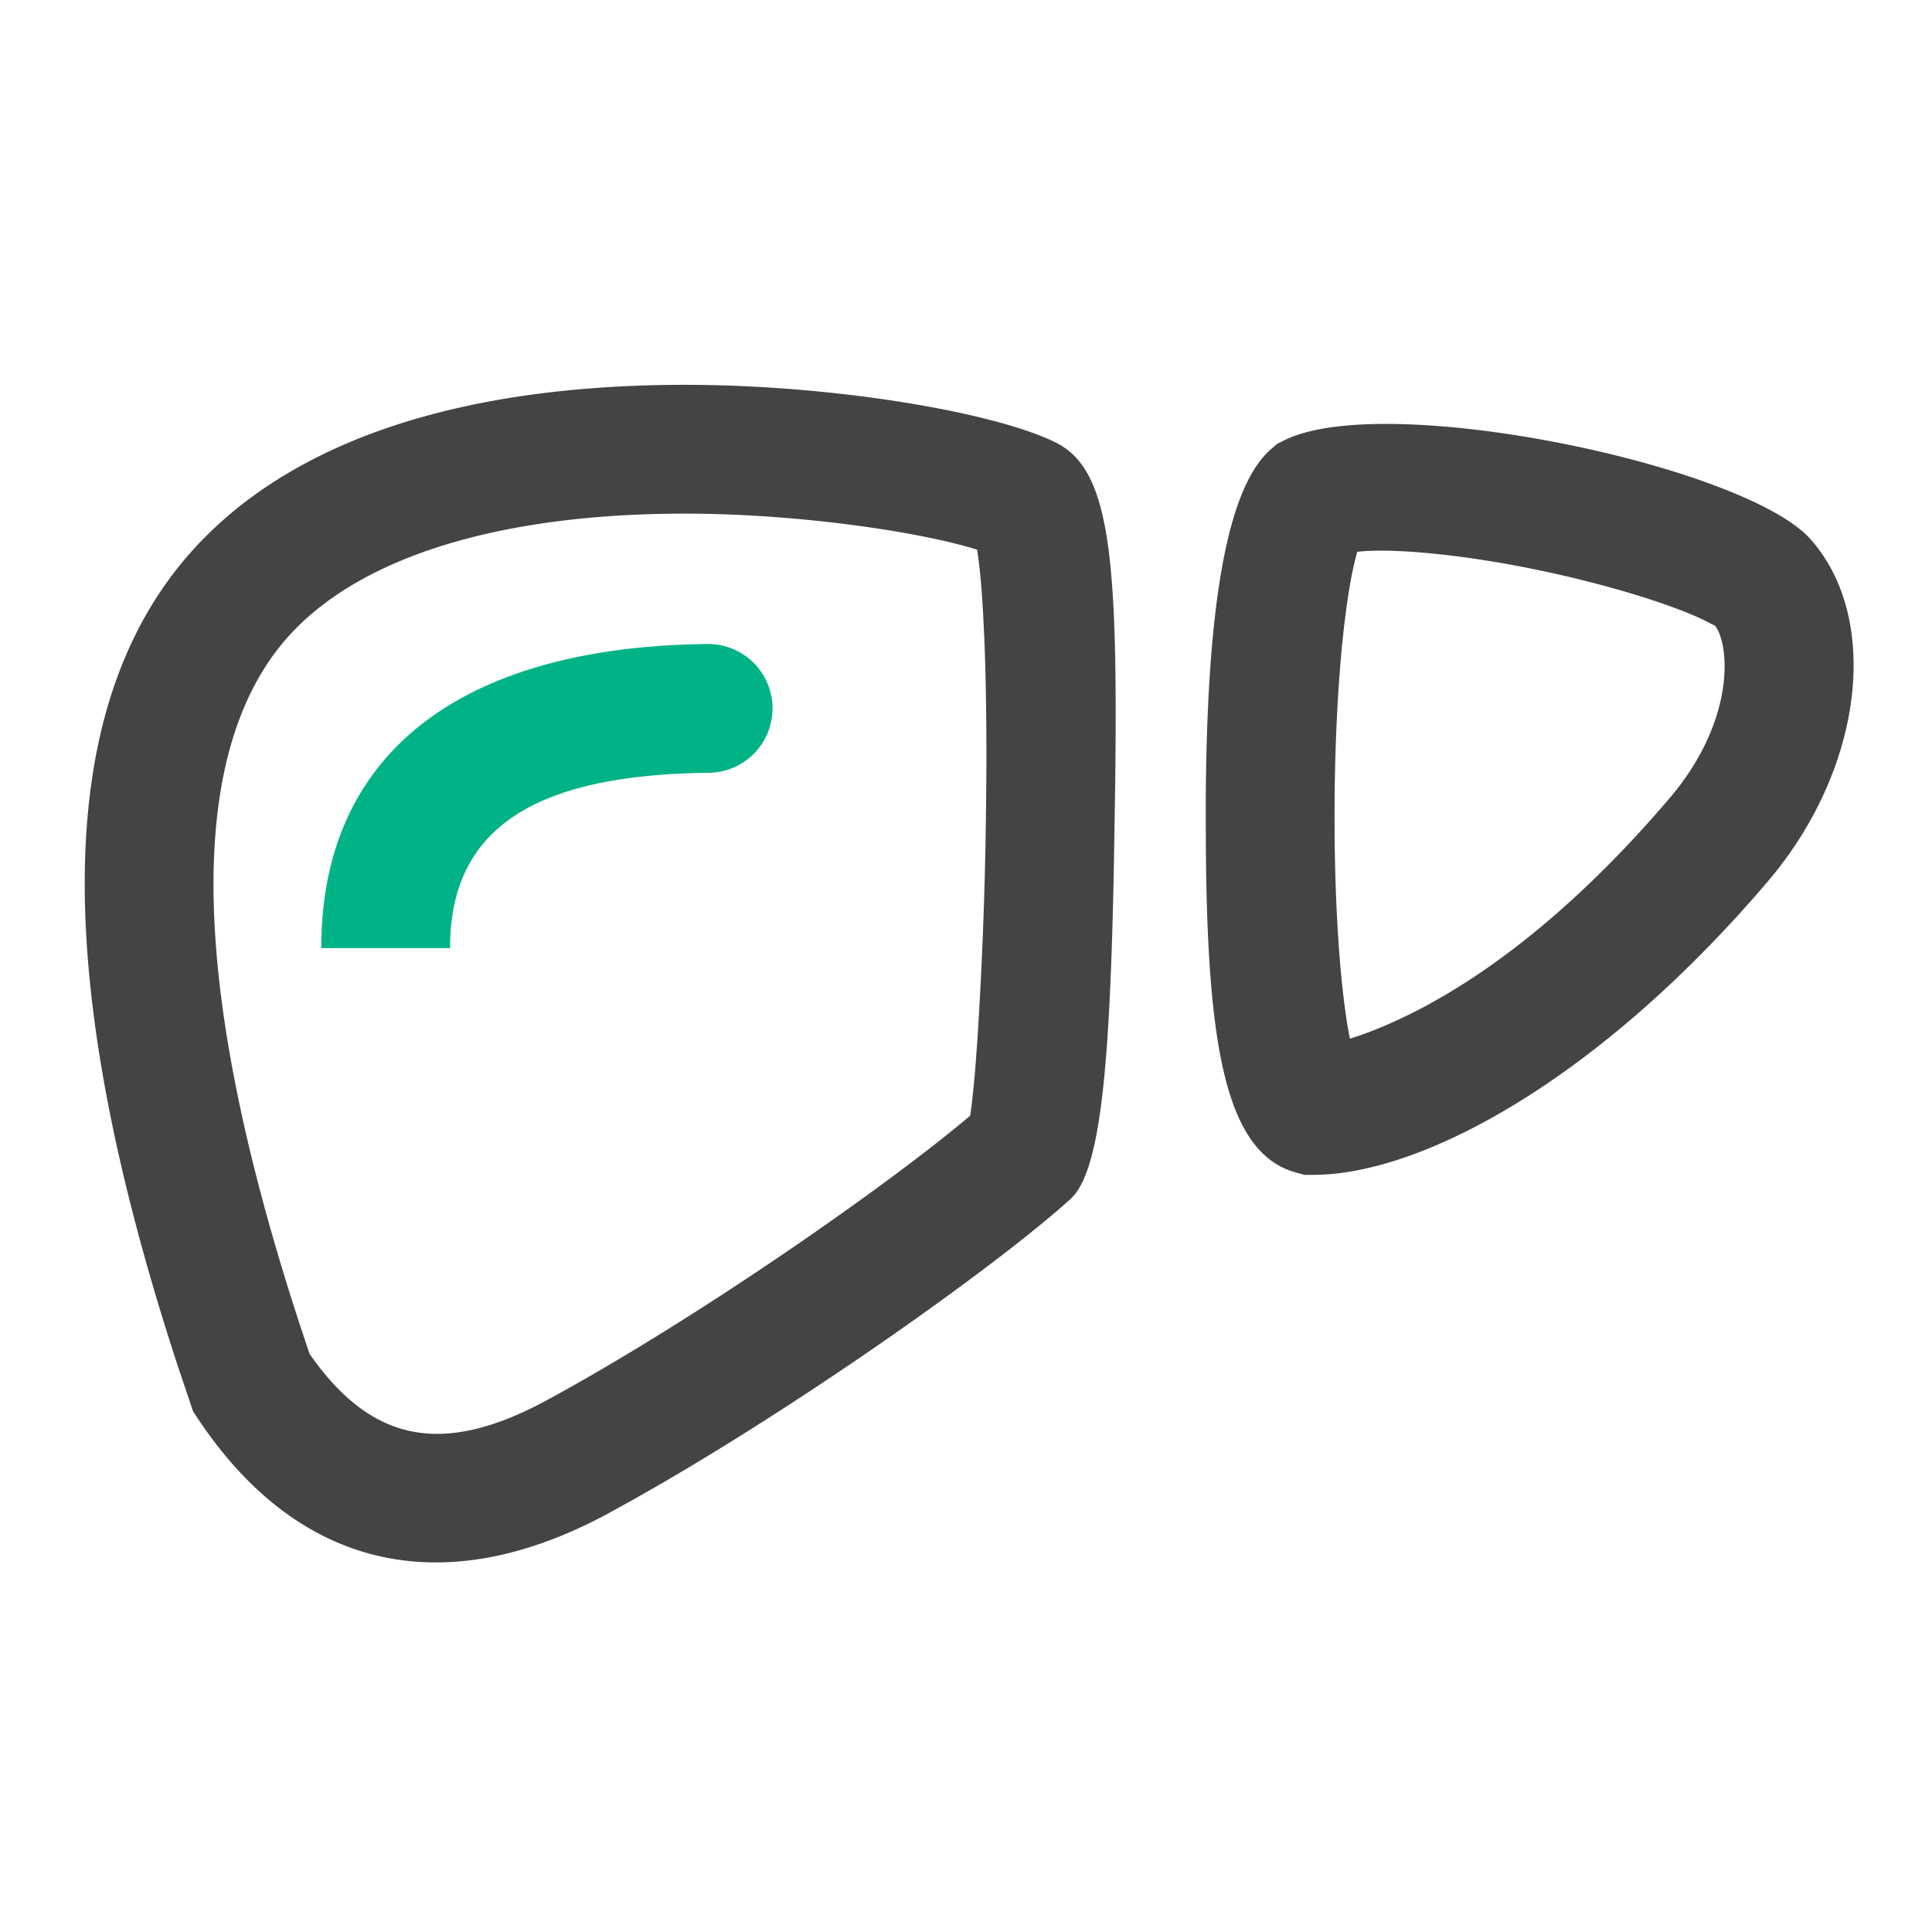 <?xml version="1.0" standalone="no"?><!DOCTYPE svg PUBLIC "-//W3C//DTD SVG 1.1//EN" "http://www.w3.org/Graphics/SVG/1.1/DTD/svg11.dtd"><svg class="icon" width="200px" height="200.00px" viewBox="0 0 1024 1024" version="1.1" xmlns="http://www.w3.org/2000/svg"><path d="M680.721 233.353l-3.823 1.911-3.226 2.799c-25.088 21.675-34.167 91.511-34.594 187.802l0.034 20.873c0.683 105.899 9.899 164.386 47.872 174.763l4.437 1.195h4.557c58.112 0 152.064-51.081 240.981-155.494 50.739-59.563 60.109-139.264 22.647-181.419-34.748-39.083-225.434-79.155-278.869-52.429z m228.045 98.133l-0.188-0.358c3.959 4.437 6.724 16.06 4.949 31.061-2.321 19.763-11.844 41.165-28.518 60.757-43.964 51.575-87.45 87.45-128.29 109.67l-4.506 2.389c-11.725 6.11-22.613 10.718-31.863 13.926l-4.898 1.57-0.29-1.519c-0.853-4.523-1.673-9.694-2.423-15.428-3.499-26.402-5.41-62.498-5.41-100.591 0-38.195 1.929-75.537 5.461-104.277l0.666-5.291c1.621-12.066 3.499-22.033 5.495-29.389l0.427-1.536c17.613-2.082 55.211 1.126 96.768 9.847 24.166 5.086 47.787 11.52 66.389 18.057 8.875 3.123 16.265 6.144 21.675 8.823l4.215 2.185a1.024 1.024 0 0 0 0.341 0.102zM363.179 203.964c-107.861 0-198.007 24.235-254.123 80.35-81.749 81.749-84.036 229.069-14.387 441.003l7.663 22.733 2.423 3.652c53.248 80.282 130.475 97.758 217.89 50.295l13.005-7.168c87.654-49.254 192.683-123.972 231.714-159.3 16.077-14.541 20.907-70.758 22.989-174.967l0.7-43.093c1.536-122.436-2.611-168.482-31.317-182.835-32.461-16.23-118.153-30.669-196.557-30.669z m6.093 68.301c56.9 0.614 117.487 9.591 147.183 18.637l1.468 0.461 0.905 6.656c0.853 7.117 1.587 15.94 2.185 26.197l0.614 12.322c1.109 25.702 1.434 57.6 0.99 92.245l-0.119 8.704a2293.487 2293.487 0 0 1-4.471 113.835l-1.092 14.626a549.376 549.376 0 0 1-1.911 19.524l-0.785 5.803-1.655 1.434c-43.469 36.54-143.36 106.325-222.498 149.299l-4.13 2.185c-53.248 27.546-89.907 19.268-121.924-26.692l-4.642-13.943C97.212 514.253 98.987 390.912 157.338 332.578c40.499-40.482 114.347-60.348 205.841-60.348l6.093 0.034z" fill="#444444" /><path d="M375.467 341.333a34.133 34.133 0 1 1-0.29 68.267H375.467c-93.867 1.058-135.253 30.515-136.875 89.293l-0.051 3.635h-68.267c0-102.229 72.55-157.918 198.195-161.075l6.229-0.119v0.034z" fill="#00B386" /></svg>